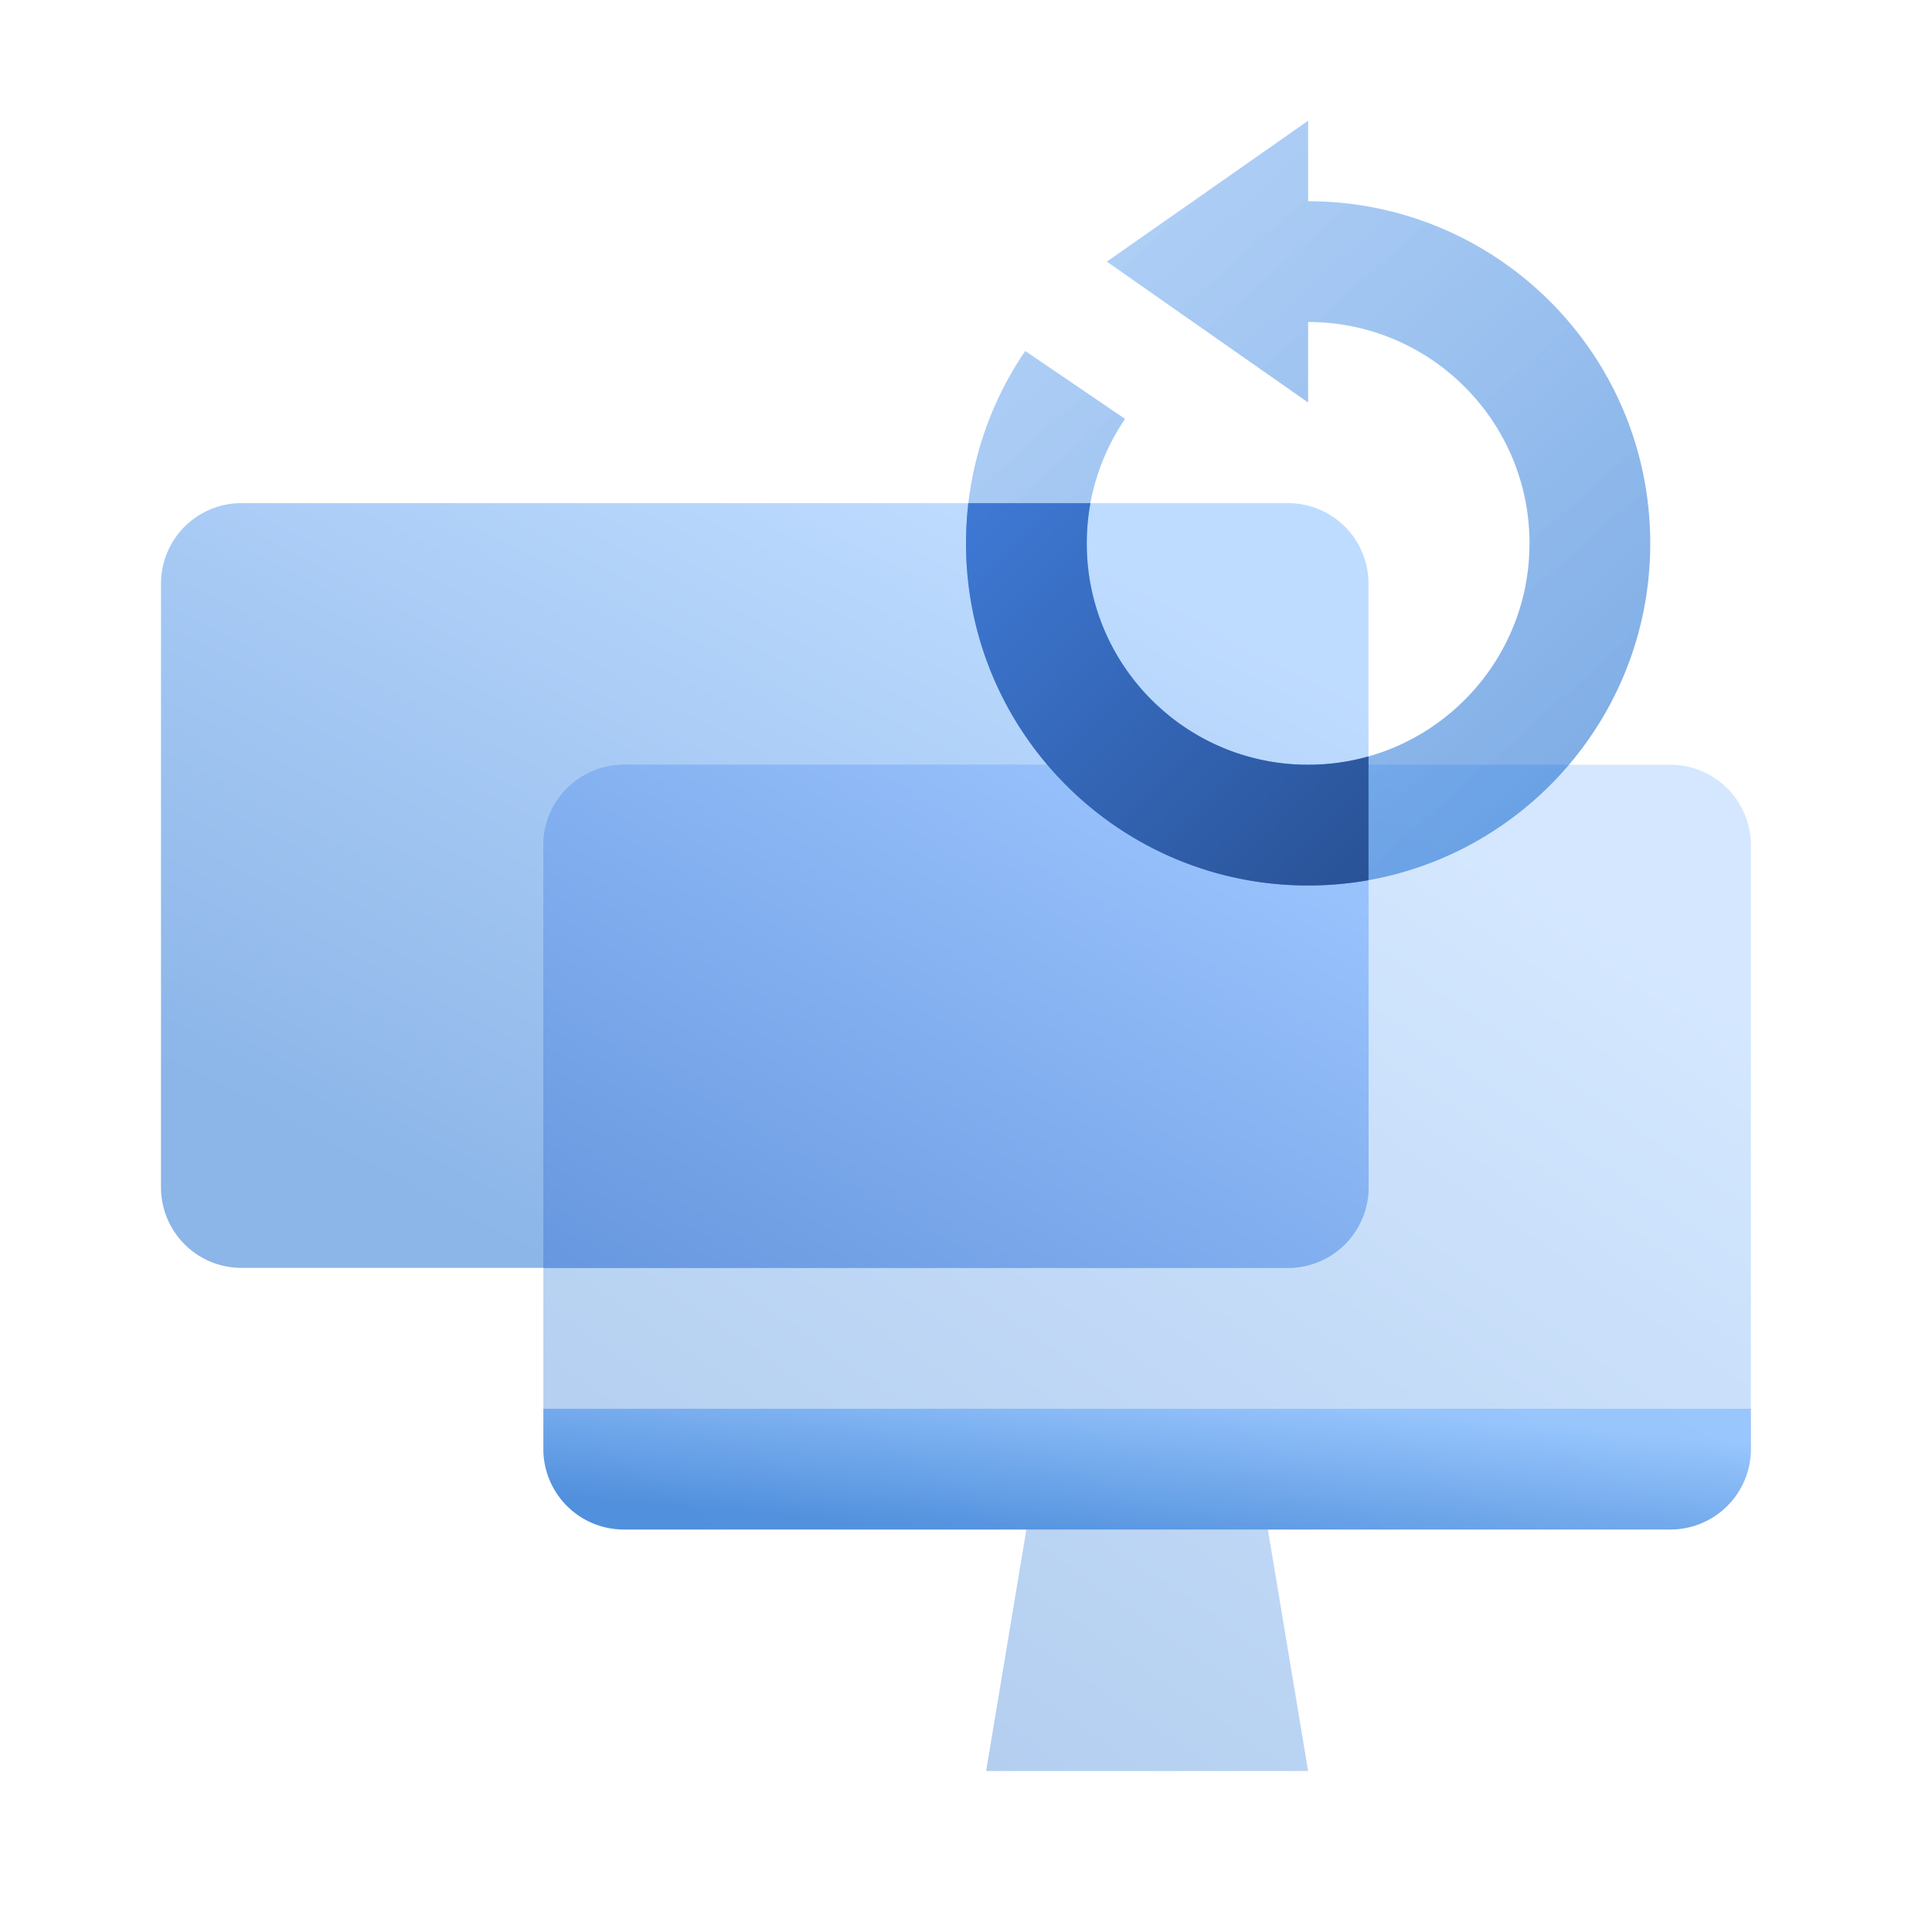<svg width="96" height="96" fill="none" viewBox="0 0 96 96" xmlns="http://www.w3.org/2000/svg">
  <path fill="url(#prefix__a)" d="m63 76 2 12H49l2-12H31a4 4 0 0 1-4-4V42a4 4 0 0 1 4-4h52a4 4 0 0 1 4 4v30a4 4 0 0 1-4 4H63Z" clip-rule="evenodd" opacity=".3" style="mix-blend-mode:multiply"/>
  <path fill="url(#prefix__b)" d="M27 70h60v2a4 4 0 0 1-4 4H31a4 4 0 0 1-4-4v-2Z" clip-rule="evenodd" opacity=".55"/>
  <path fill="url(#prefix__c)" d="M12 25h52a4 4 0 0 1 4 4v30a4 4 0 0 1-4 4H12a4 4 0 0 1-4-4V29a4 4 0 0 1 4-4Z" clip-rule="evenodd" opacity=".45"/>
  <path fill="url(#prefix__d)" d="M27 63V42a4 4 0 0 1 4-4h37v21a4 4 0 0 1-4 4H27Z" clip-rule="evenodd"/>
  <path fill="url(#prefix__e)" d="M65 10V6l-10 7 10 7v-4h.045C71.1 16.024 76 20.94 76 27c0 6.075-4.925 11-11 11s-11-4.925-11-11c0-2.293.704-4.422 1.904-6.185l-4.961-3.374A16.92 16.92 0 0 0 48 27c0 9.39 7.611 17 17 17s17-7.61 17-17-7.611-17-17-17Z" clip-rule="evenodd" opacity=".5"/>
  <path fill="url(#prefix__f)" d="M48.117 25h6.065A10.98 10.98 0 0 0 54 27c0 6.075 4.925 11 11 11 1.04 0 2.046-.145 3-.414v6.15A17.14 17.14 0 0 1 65 44c-9.389 0-17-7.61-17-17 0-.677.04-1.344.117-2Z" clip-rule="evenodd"/>
  <defs>
    <linearGradient id="prefix__a" x1="53.83" x2="23.44" y1="28.374" y2="72.213" gradientUnits="userSpaceOnUse">
      <stop stop-color="#70B1FF"/>
      <stop offset="1" stop-color="#005CCD"/>
    </linearGradient>
    <linearGradient id="prefix__b" x1="53.83" x2="53.186" y1="68.845" y2="76.58" gradientUnits="userSpaceOnUse">
      <stop stop-color="#70B1FF"/>
      <stop offset="1" stop-color="#005CCD"/>
    </linearGradient>
    <linearGradient id="prefix__c" x1="34.83" x2="14.488" y1="17.684" y2="56.295" gradientUnits="userSpaceOnUse">
      <stop stop-color="#70B1FF"/>
      <stop offset="1" stop-color="#005CCD"/>
    </linearGradient>
    <linearGradient id="prefix__d" x1="43.156" x2="25.106" y1="30.78" y2="61.902" gradientUnits="userSpaceOnUse">
      <stop stop-color="#98C2FC"/>
      <stop offset="1" stop-color="#6797DF"/>
    </linearGradient>
    <linearGradient id="prefix__e" x1="15.565" x2="58.581" y1="7.475" y2="56.1" gradientUnits="userSpaceOnUse">
      <stop stop-color="#70B1FF" stop-opacity=".7"/>
      <stop offset="1" stop-color="#005CCD"/>
    </linearGradient>
    <linearGradient id="prefix__f" x1="77.338" x2="58.296" y1="34.5" y2="15.784" gradientUnits="userSpaceOnUse">
      <stop stop-color="#295296"/>
      <stop offset="1" stop-color="#3E78D3"/>
    </linearGradient>
  </defs>
</svg>
